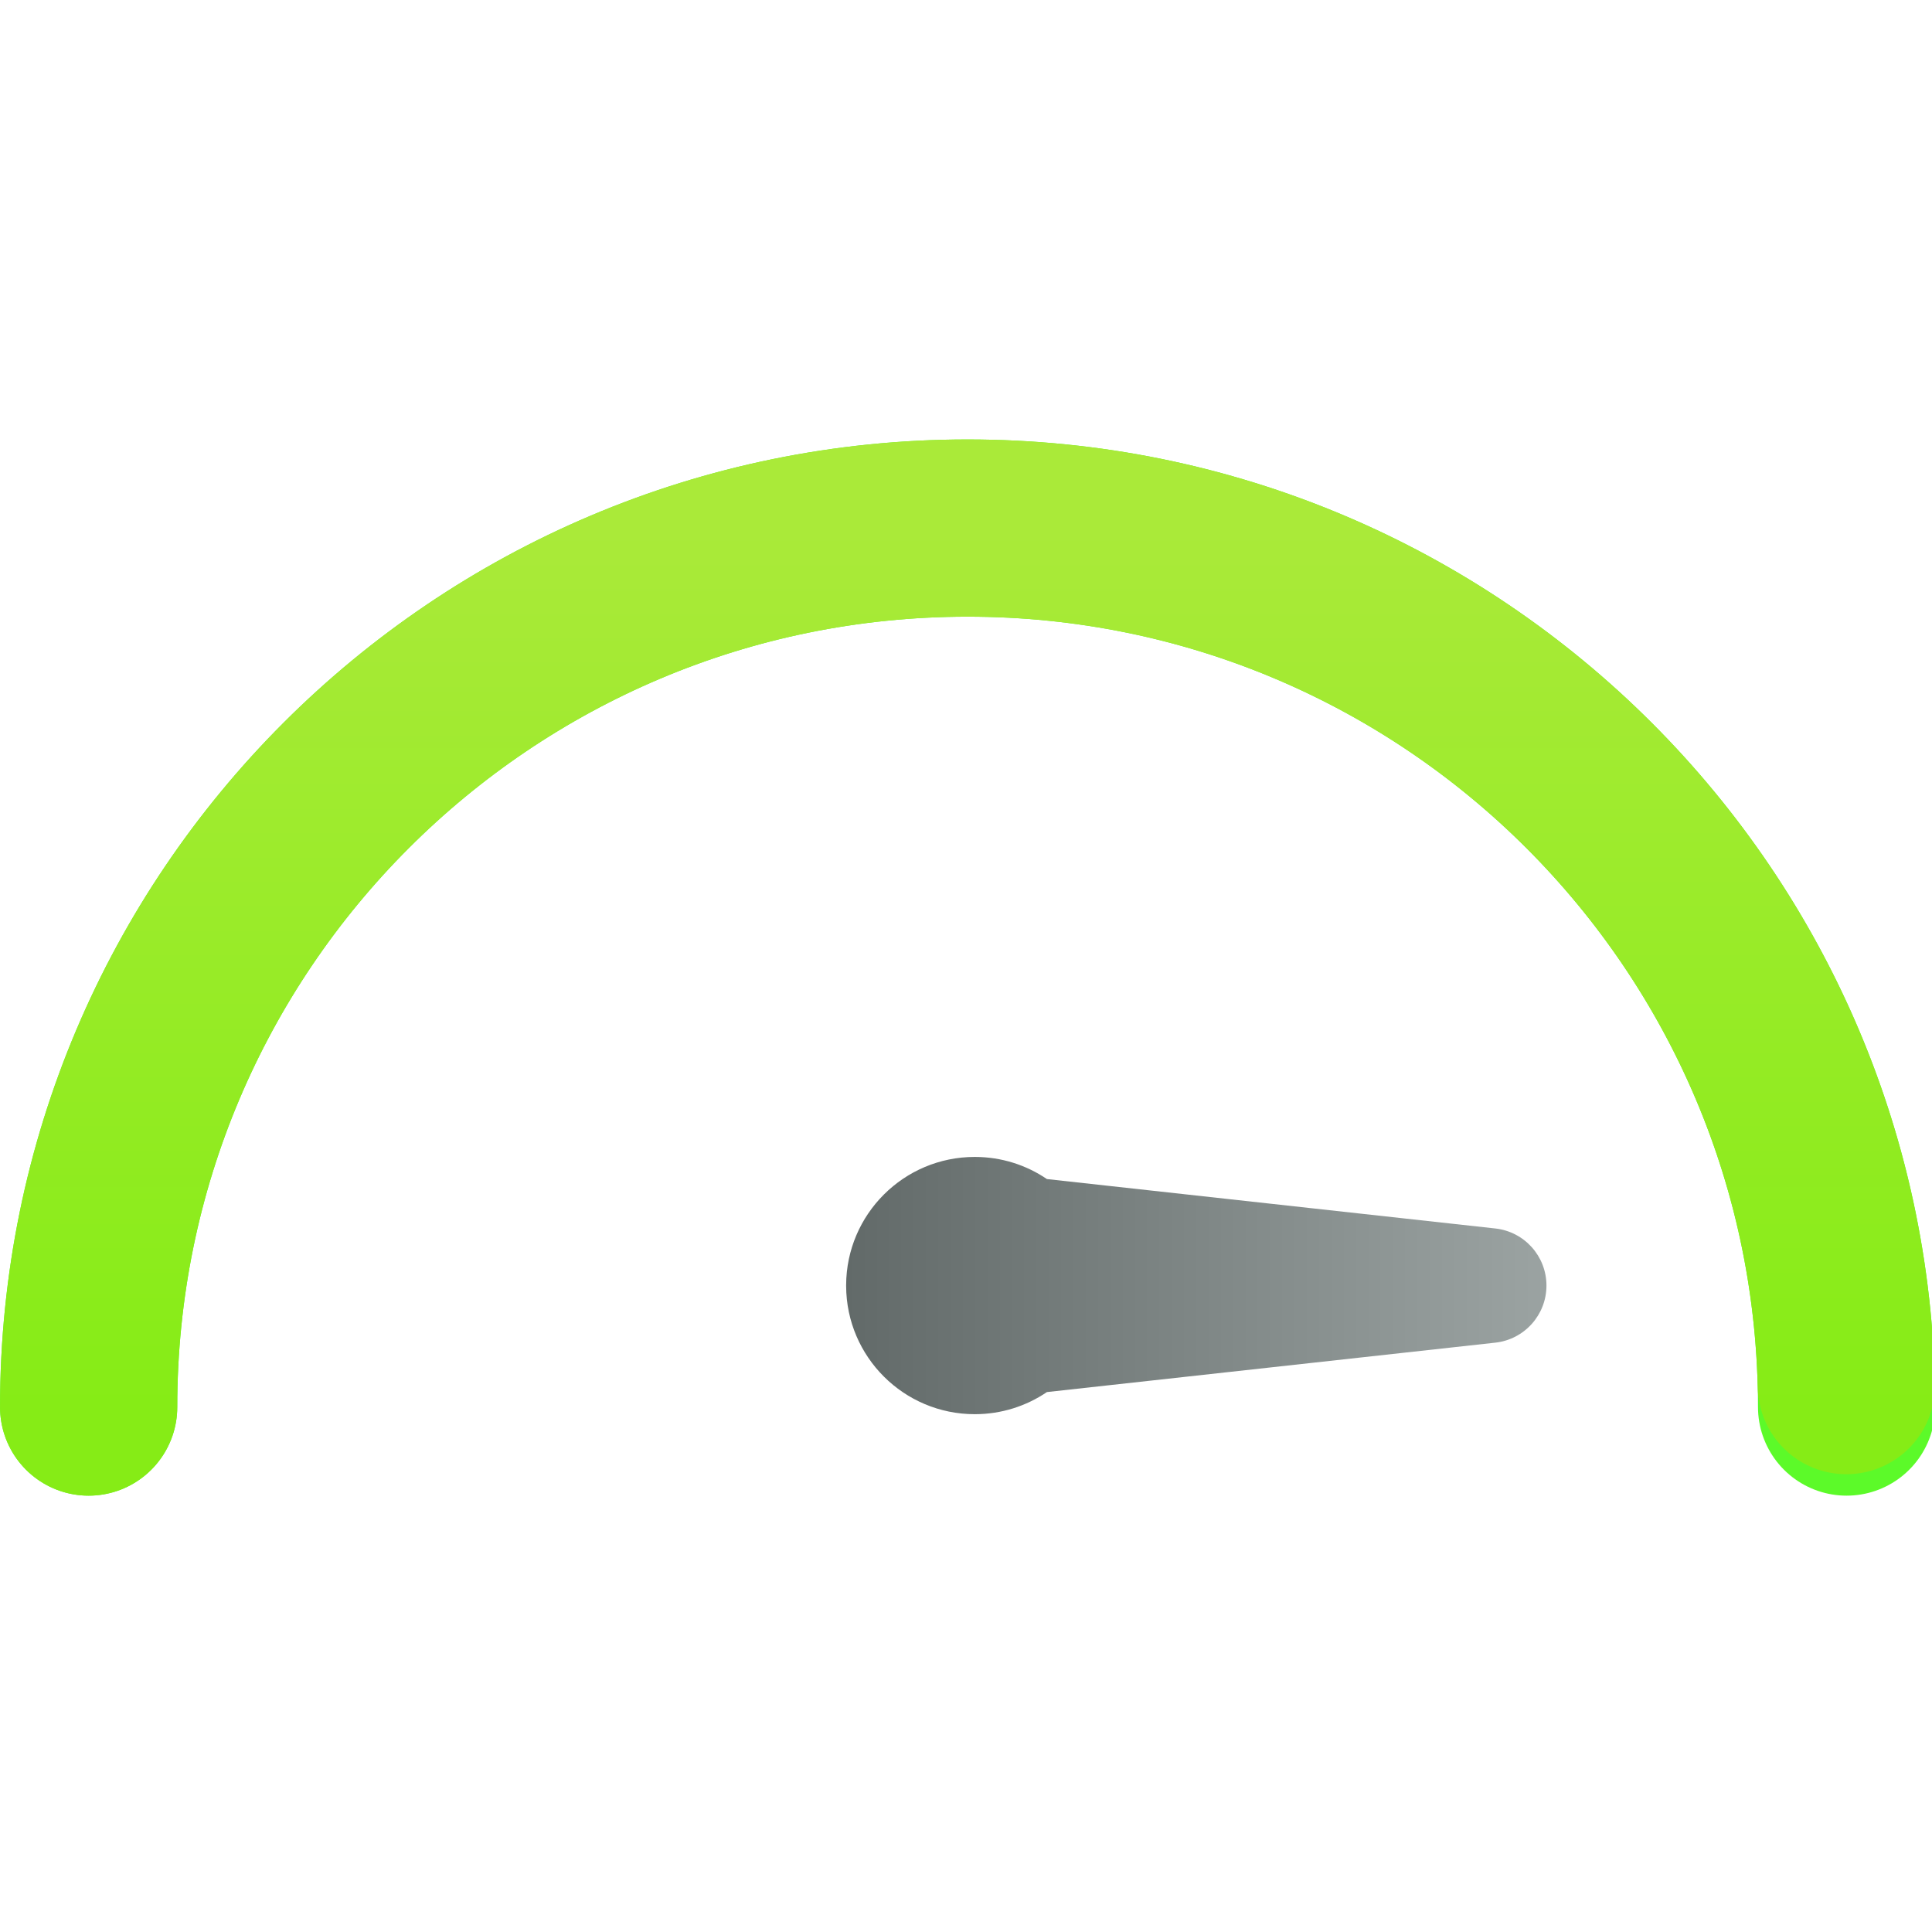 <?xml version="1.0" encoding="UTF-8" standalone="no"?>
<!-- Created with Inkscape (http://www.inkscape.org/) -->

<svg
   width="26mm"
   height="26mm"
   viewBox="0 0 26 26"
   version="1.1"
   id="svg5"
   inkscape:version="1.1 (c68e22c387, 2021-05-23)"
   sodipodi:docname="usp-availability-icon-square.svg"
   xmlns:inkscape="http://www.inkscape.org/namespaces/inkscape"
   xmlns:sodipodi="http://sodipodi.sourceforge.net/DTD/sodipodi-0.dtd"
   xmlns="http://www.w3.org/2000/svg"
   xmlns:svg="http://www.w3.org/2000/svg">
  <sodipodi:namedview
     id="namedview7"
     pagecolor="#ffffff"
     bordercolor="#666666"
     borderopacity="1.0"
     inkscape:pageshadow="2"
     inkscape:pageopacity="0.0"
     inkscape:pagecheckerboard="0"
     inkscape:document-units="px"
     showgrid="false"
     inkscape:zoom="1.4823793"
     inkscape:cx="-131.88257"
     inkscape:cy="116.36697"
     inkscape:window-width="1920"
     inkscape:window-height="1017"
     inkscape:window-x="-8"
     inkscape:window-y="-8"
     inkscape:window-maximized="1"
     inkscape:current-layer="g41" />
  <defs
     id="defs2">
    <linearGradient
       id="paint0_linear"
       x1="42.938"
       y1="4"
       x2="42.938"
       y2="93"
       gradientUnits="userSpaceOnUse">
      <stop
         stop-color="#9BA3A2"
         id="stop22" />
      <stop
         offset="1"
         stop-color="#626A69"
         id="stop24" />
    </linearGradient>
    <linearGradient
       id="paint0_linear-4"
       x1="108"
       y1="0"
       x2="108"
       y2="46"
       gradientUnits="userSpaceOnUse">
      <stop
         stop-color="#AAEA39"
         id="stop323" />
      <stop
         offset="1"
         stop-color="#86EC16"
         id="stop325" />
    </linearGradient>
    <linearGradient
       id="paint1_linear"
       x1="49"
       y1="41"
       x2="58.5"
       y2="-18.5"
       gradientUnits="userSpaceOnUse">
      <stop
         stop-color="#626A69"
         id="stop328" />
      <stop
         offset="0.87"
         stop-color="#9BA3A2"
         id="stop330" />
    </linearGradient>
    <linearGradient
       id="paint0_linear-9"
       x1="54.59"
       y1="5"
       x2="54.59"
       y2="54.597"
       gradientUnits="userSpaceOnUse">
      <stop
         stop-color="#AAEA39"
         id="stop452" />
      <stop
         offset="1"
         stop-color="#86EC16"
         id="stop454" />
    </linearGradient>
    <linearGradient
       id="paint1_linear-6"
       x1="87.258"
       y1="47.742"
       x2="47.742"
       y2="47.742"
       gradientUnits="userSpaceOnUse">
      <stop
         stop-color="#9BA3A2"
         id="stop457" />
      <stop
         offset="1"
         stop-color="#626A69"
         id="stop459" />
    </linearGradient>
  </defs>
  <g
     inkscape:label="Ebene 1"
     inkscape:groupmode="layer"
     id="layer1"
     transform="translate(-95.373,-127.069)">
    <g
       style="fill:none"
       id="g41"
       transform="matrix(0.265,0,0,0.265,95.374,127.069)">
      <g
         style="fill:none"
         id="g477"
         transform="matrix(0.9,0,0,0.9,-0.002,22.317)">
        <path
           d="M 104.194,54.597 C 104.194,27.205 81.988,5 54.597,5 27.205,5 5,27.205 5,54.597"
           stroke="#5cfa29"
           stroke-width="10"
           stroke-linecap="round"
           stroke-linejoin="round"
           id="path446" />
        <path
           d="M 5,54.597 C 5,27.205 27.205,5 54.597,5 81.584,5 103.537,26.555 104.179,53.387"
           stroke="url(#paint0_linear)"
           stroke-width="10"
           stroke-linecap="round"
           stroke-linejoin="round"
           id="path448"
           style="stroke:url(#paint0_linear-9)" />
        <path
           fill-rule="evenodd"
           clip-rule="evenodd"
           d="m 87.258,47.742 c 0,-1.653 -1.243,-3.04 -2.886,-3.221 L 59.071,41.733 C 57.91,40.944 56.509,40.484 55,40.484 c -3.999,0 -7.242,3.234 -7.258,7.229 -10e-5,0.01 -10e-5,0.019 -10e-5,0.029 0,0.01 0,0.019 10e-5,0.029 C 47.758,51.766 51.001,55 55,55 c 1.509,0 2.91,-0.46 4.071,-1.248 l 25.301,-2.788 c 1.643,-0.181 2.886,-1.569 2.886,-3.221 z"
           fill="url(#paint1_linear)"
           id="path450"
           style="fill:url(#paint1_linear-6)" />
      </g>
    </g>
  </g>
</svg>
